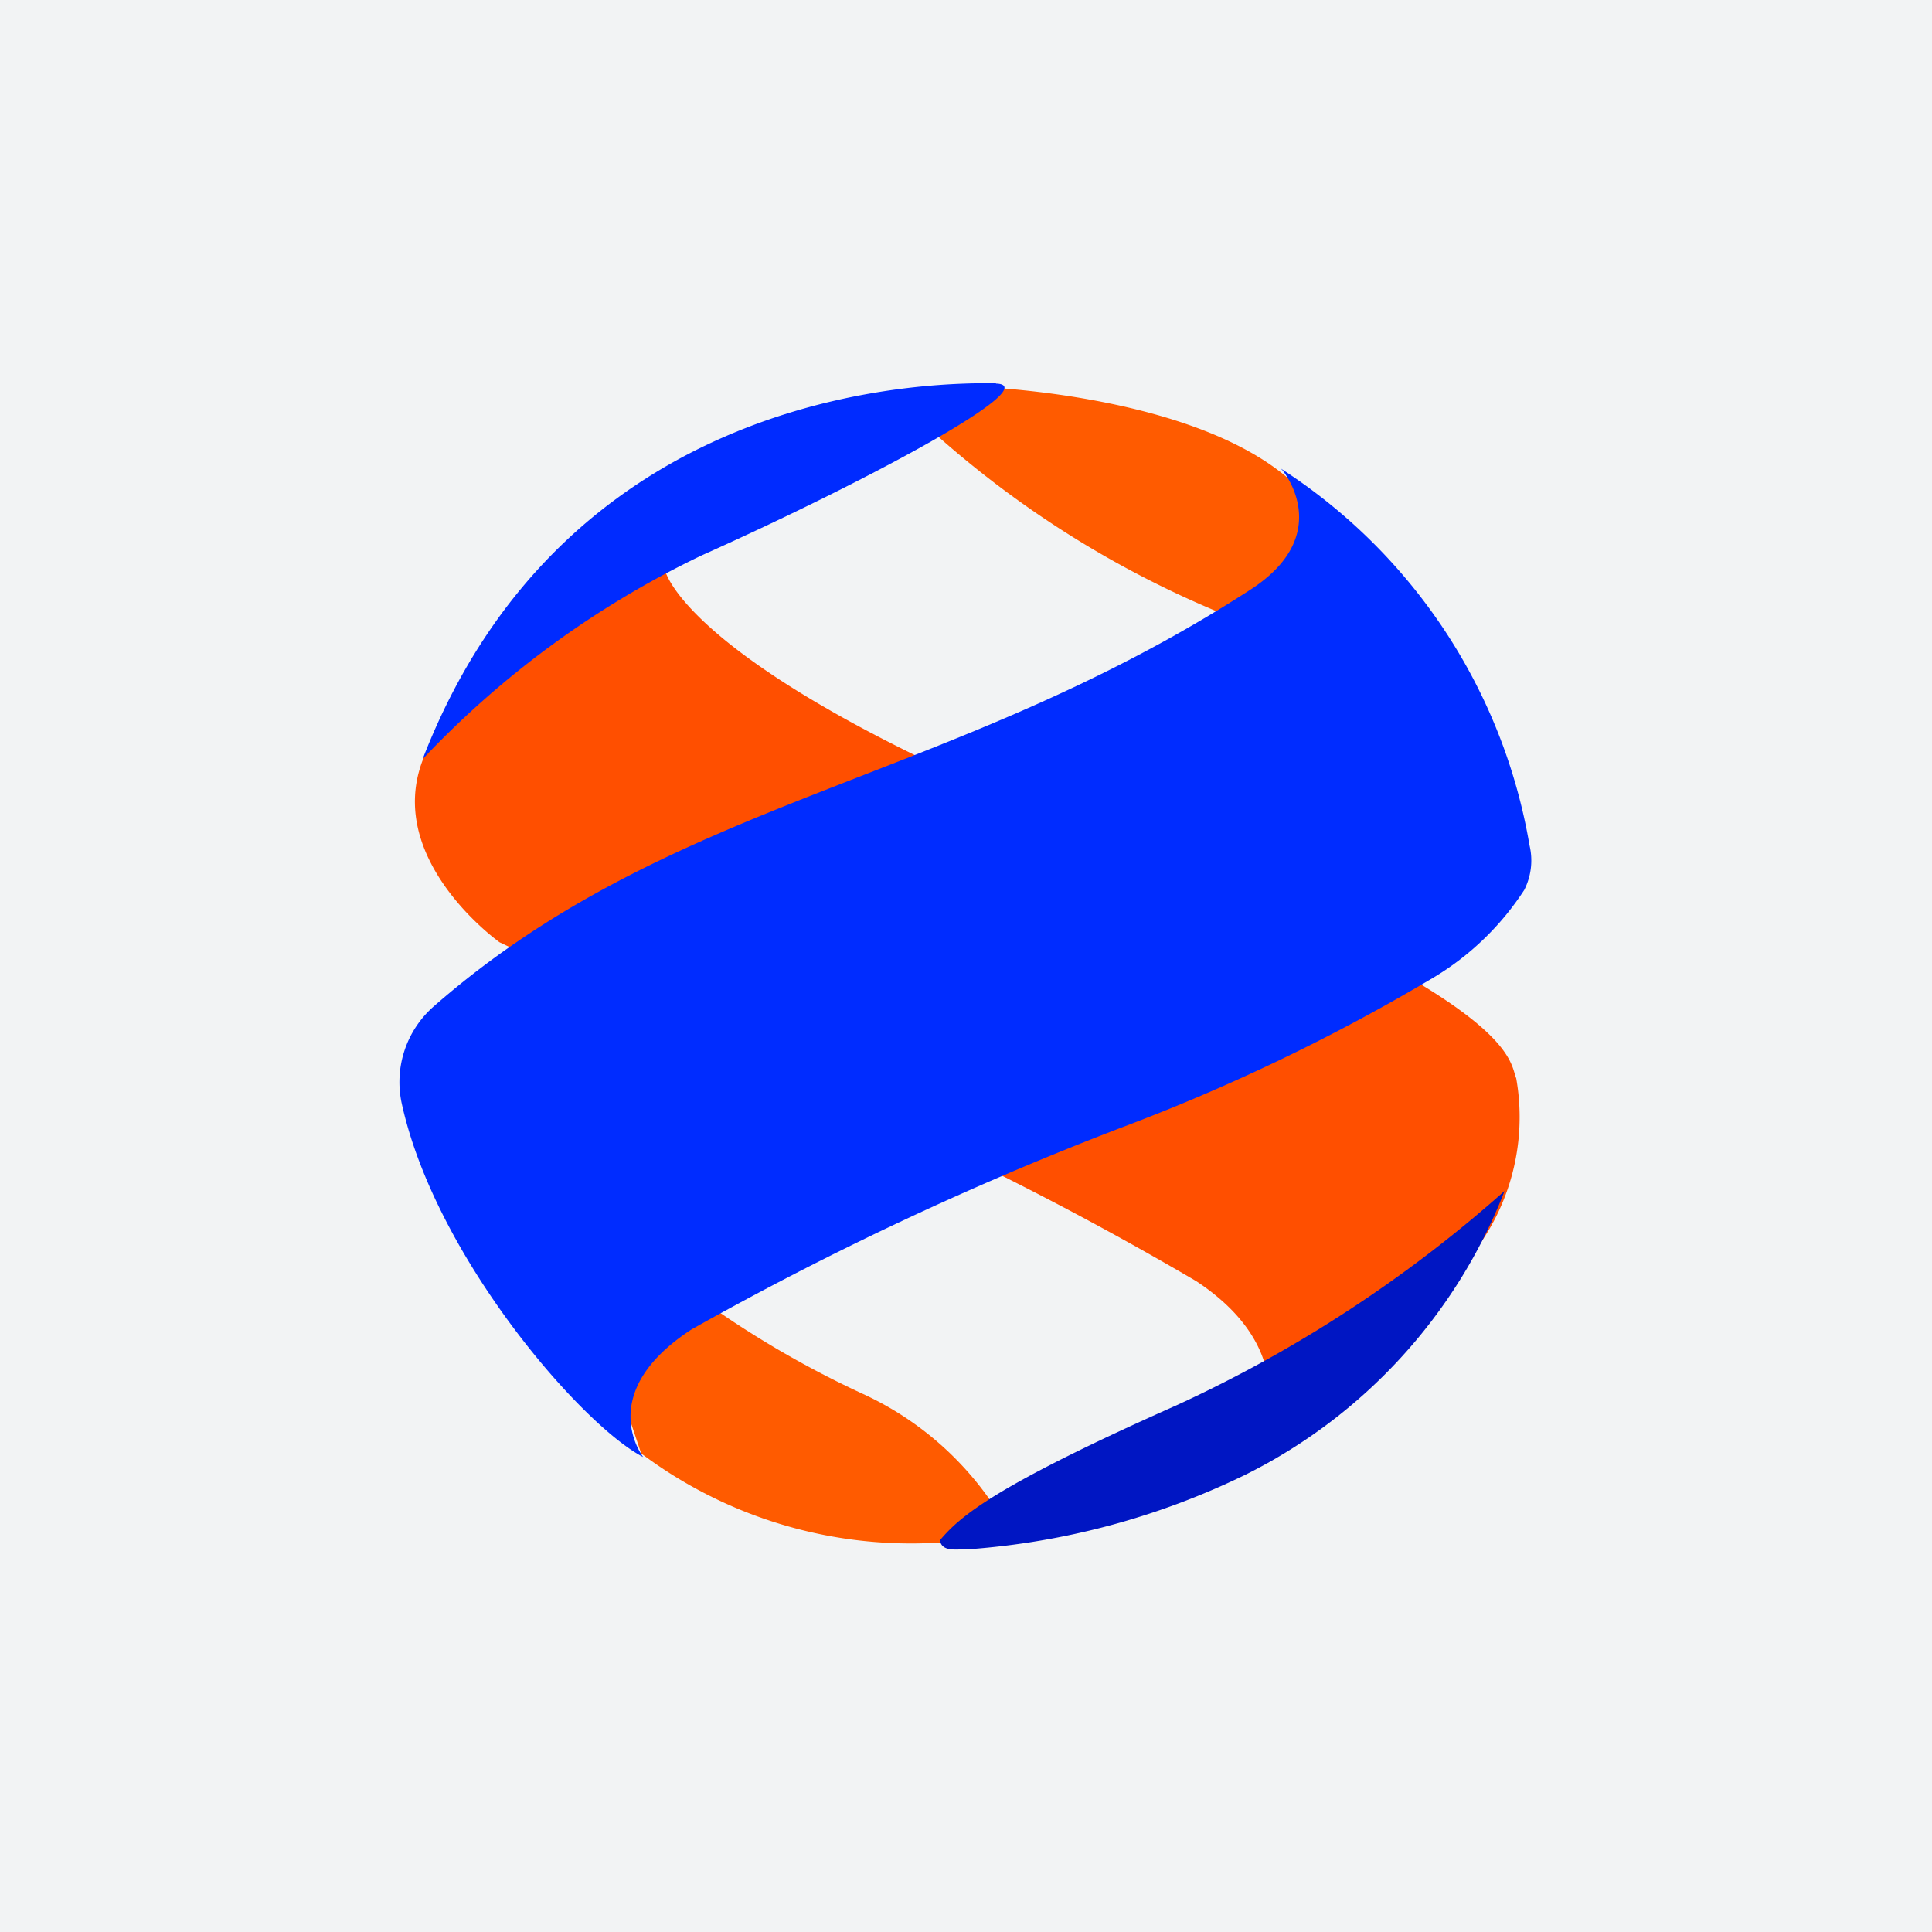 <svg id="Слой_1" data-name="Слой 1" xmlns="http://www.w3.org/2000/svg" viewBox="0 0 48 48"><defs><style>.cls-2{fill:#ff5b00}</style></defs><g id="RZSB"><g id="Layer1001"><path fill="#f2f3f4" d="M0 0h48v48H0z"/><g id="Layer1003"><g id="Layer1004"><path id="path16" class="cls-2" d="M15.07 33.55l1.71-1.74a24.41 24.41 0 004.72 2.85 7.87 7.87 0 013.26 2.85s3.2.73-1.52.82a11.16 11.16 0 01-7.31-2.22z"/><path id="path27" d="M12.41 23.41s-4.62-3.29-.16-6.62l4.27-2.63s.48 2.54 10.86 6.63 10.1 5.54 10.29 6a5.53 5.53 0 01-1.36 4.69 17.76 17.76 0 01-4.88 3.8s.73-1.84-1.71-3.45a82.37 82.37 0 00-9.43-4.75c-1.74-.75-7.88-3.67-7.88-3.67z" fill="#ff4f00"/><path id="path38" class="cls-2" d="M24.25 9.61s5.64.16 8 2.5.06 2.25-.22 2.6-1.58.57-1.58.57a25 25 0 01-7.25-4.53c-.54-.85 1-1.14 1-1.14z"/></g><path id="path60" d="M31.86 11.68s1.36 1.61-.84 3c-7.44 4.8-14.31 5.13-20.24 10.32a2.5 2.5 0 00-.8 2.41c.83 3.81 4.47 8 6 8.79 0 0-1.24-1.58 1.2-3.17a80.34 80.34 0 0110.64-5 48.51 48.51 0 007.79-3.74 6.94 6.94 0 002.26-2.18A1.62 1.62 0 0038 21a13.9 13.9 0 00-6.18-9.36z" fill="#002cff"/><path id="path73" d="M37.38 29.59a32.94 32.94 0 01-8.14 5.32c-4.5 2-5.38 2.75-5.89 3.36.06.29.38.22.73.22a18.8 18.8 0 006.84-1.84 13.23 13.23 0 006.46-7.06z" fill="#0016c3"/><path id="path94" d="M24.75 9.52c-1.23 0-10.57-.16-14.25 9.34a23.42 23.42 0 016.93-5.06c4.24-1.9 8.55-4.24 7.31-4.27z" fill="#002bff"/></g></g></g></svg>